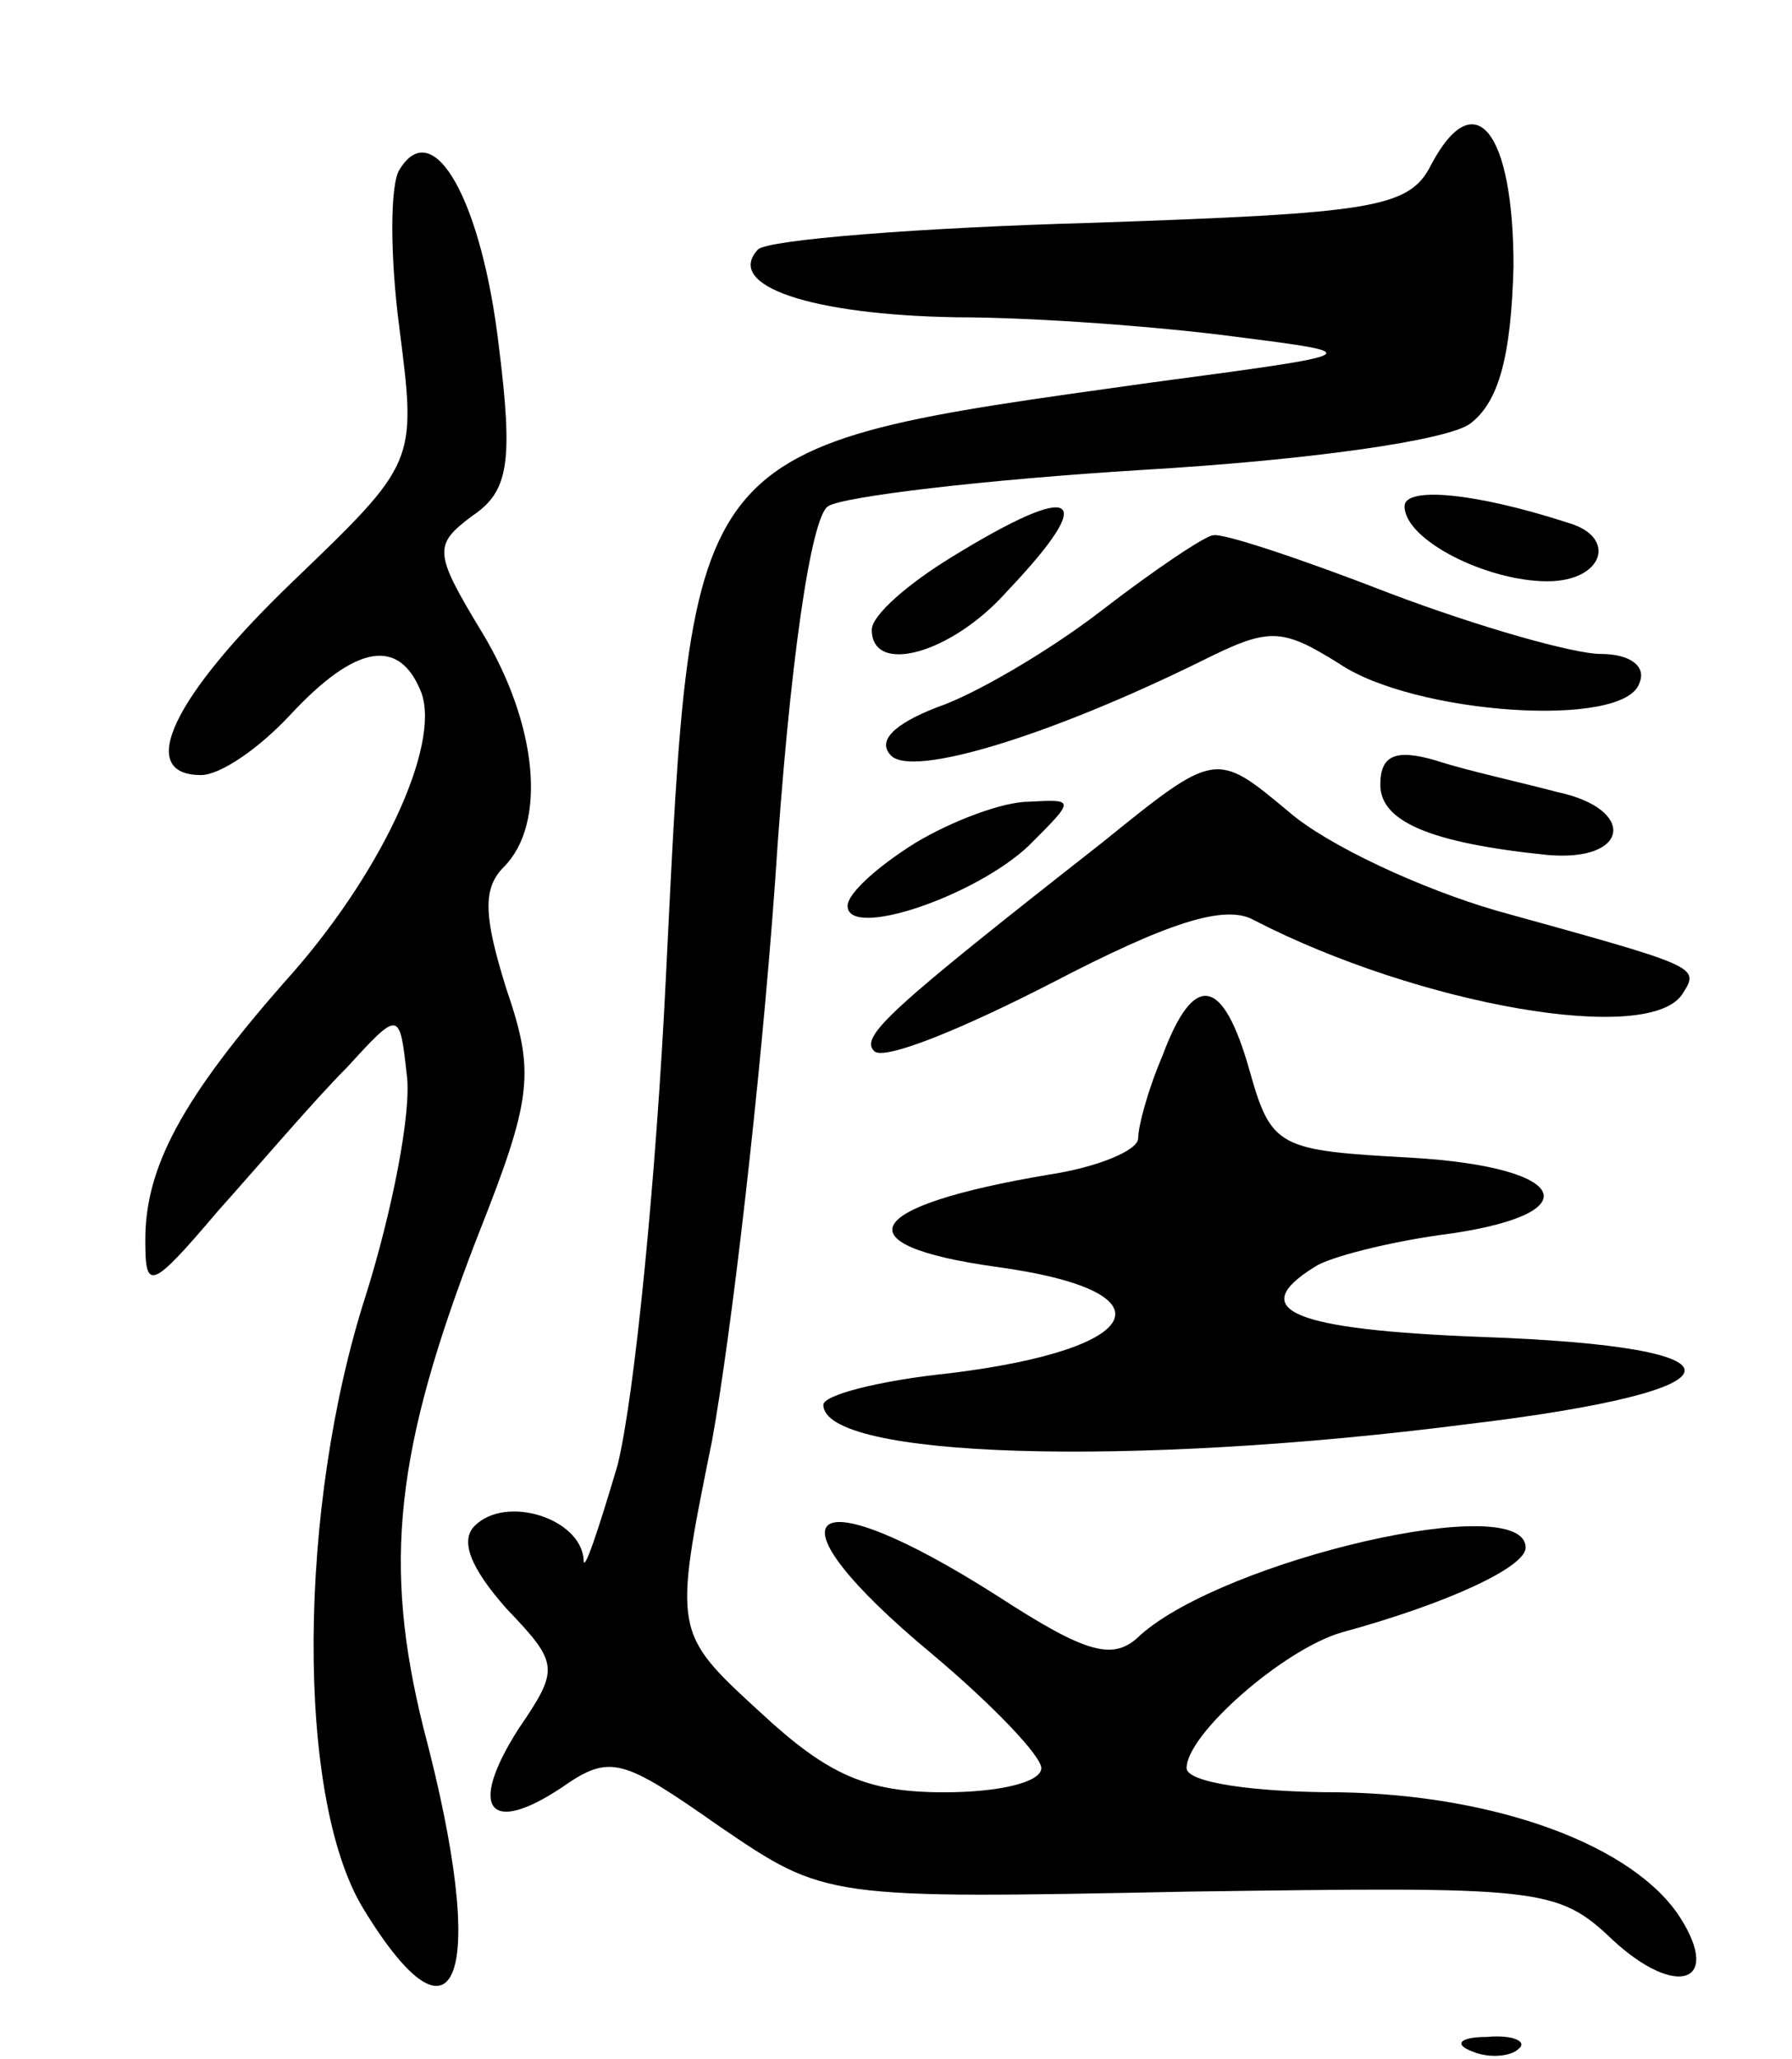 <svg version="1.0" xmlns="http://www.w3.org/2000/svg"
 width="74pt" height="85pt" viewBox="0 0 74 85"
 preserveAspectRatio="xMidYMid meet">
<g transform="translate(0,85) scale(0.1,-0.1)"
fill="#000000" stroke="none">
<path d="M591 782 c-9 -18 -24 -20 -140 -24 -72 -2 -134 -7 -138 -11 -14 -15
22 -27 82 -28 33 0 85 -4 115 -8 55 -7 55 -7 -35 -19 -193 -27 -189 -23 -200
-245 -4 -83 -13 -174 -20 -202 -8 -27 -14 -45 -14 -39 -1 17 -32 27 -45 14 -6
-6 -2 -17 13 -34 22 -23 22 -25 5 -50 -21 -33 -12 -44 18 -24 20 14 25 12 65
-16 44 -30 44 -30 194 -27 145 2 152 2 175 -20 26 -24 45 -18 28 9 -19 30 -76
51 -141 52 -35 0 -63 4 -63 10 0 14 40 49 64 56 44 12 76 27 76 35 0 24 -124
-5 -159 -36 -11 -11 -22 -8 -59 16 -80 51 -98 35 -27 -24 25 -21 45 -42 45
-47 0 -6 -18 -10 -40 -10 -32 0 -48 7 -76 33 -36 33 -36 33 -20 112 8 44 20
147 26 230 6 92 15 152 22 156 6 4 65 11 130 15 68 4 125 12 135 19 12 9 17
28 18 65 0 56 -16 76 -34 42z"/>
<path d="M165 780 c-4 -6 -4 -36 0 -66 7 -55 7 -55 -44 -104 -50 -48 -65 -80
-38 -80 8 0 24 11 37 25 27 29 45 32 54 9 8 -22 -17 -76 -57 -120 -42 -48 -57
-76 -57 -106 0 -21 2 -21 30 12 17 19 40 46 53 59 22 24 22 24 25 -3 2 -15 -6
-56 -17 -91 -28 -87 -29 -207 -1 -253 39 -64 52 -28 25 74 -17 68 -12 115 22
203 23 58 24 68 12 103 -9 29 -10 41 -1 50 18 18 14 59 -9 97 -20 33 -20 36
-4 48 15 10 17 22 11 70 -7 60 -27 96 -41 73z"/>
<path d="M580 641 c0 -14 34 -31 59 -31 23 0 29 18 9 24 -40 13 -68 15 -68 7z"/>
<path d="M393 620 c-18 -11 -33 -24 -33 -30 0 -19 33 -10 56 16 38 40 29 46
-23 14z"/>
<path d="M455 598 c-22 -17 -53 -35 -68 -40 -18 -7 -25 -14 -19 -20 9 -9 65 8
128 39 28 14 33 14 57 -1 31 -21 118 -27 124 -8 3 7 -4 12 -16 12 -11 0 -50
11 -87 25 -36 14 -69 25 -73 24 -3 0 -24 -14 -46 -31z"/>
<path d="M455 502 c-88 -69 -100 -80 -94 -86 4 -4 36 9 73 28 48 25 72 33 84
26 68 -35 164 -52 177 -30 7 11 6 11 -77 34 -31 9 -70 27 -86 41 -30 25 -30
25 -77 -13z"/>
<path d="M570 526 c0 -15 20 -24 69 -29 34 -3 37 19 4 26 -15 4 -38 9 -50 13
-17 5 -23 2 -23 -10z"/>
<path d="M378 502 c-16 -10 -28 -21 -28 -26 0 -14 53 4 75 25 19 19 19 19 0
18 -11 0 -32 -8 -47 -17z"/>
<path d="M480 414 c-6 -14 -10 -29 -10 -34 0 -5 -17 -12 -37 -15 -77 -13 -86
-29 -22 -38 74 -10 63 -34 -19 -44 -29 -3 -52 -9 -52 -13 0 -22 126 -26 266
-8 117 14 120 32 6 36 -78 3 -98 11 -69 29 6 4 30 10 51 13 63 8 56 28 -11 32
-55 3 -58 4 -67 36 -11 39 -23 41 -36 6z"/>
<path d="M608 3 c7 -3 16 -2 19 1 4 3 -2 6 -13 5 -11 0 -14 -3 -6 -6z"/>
</g>
</svg>
